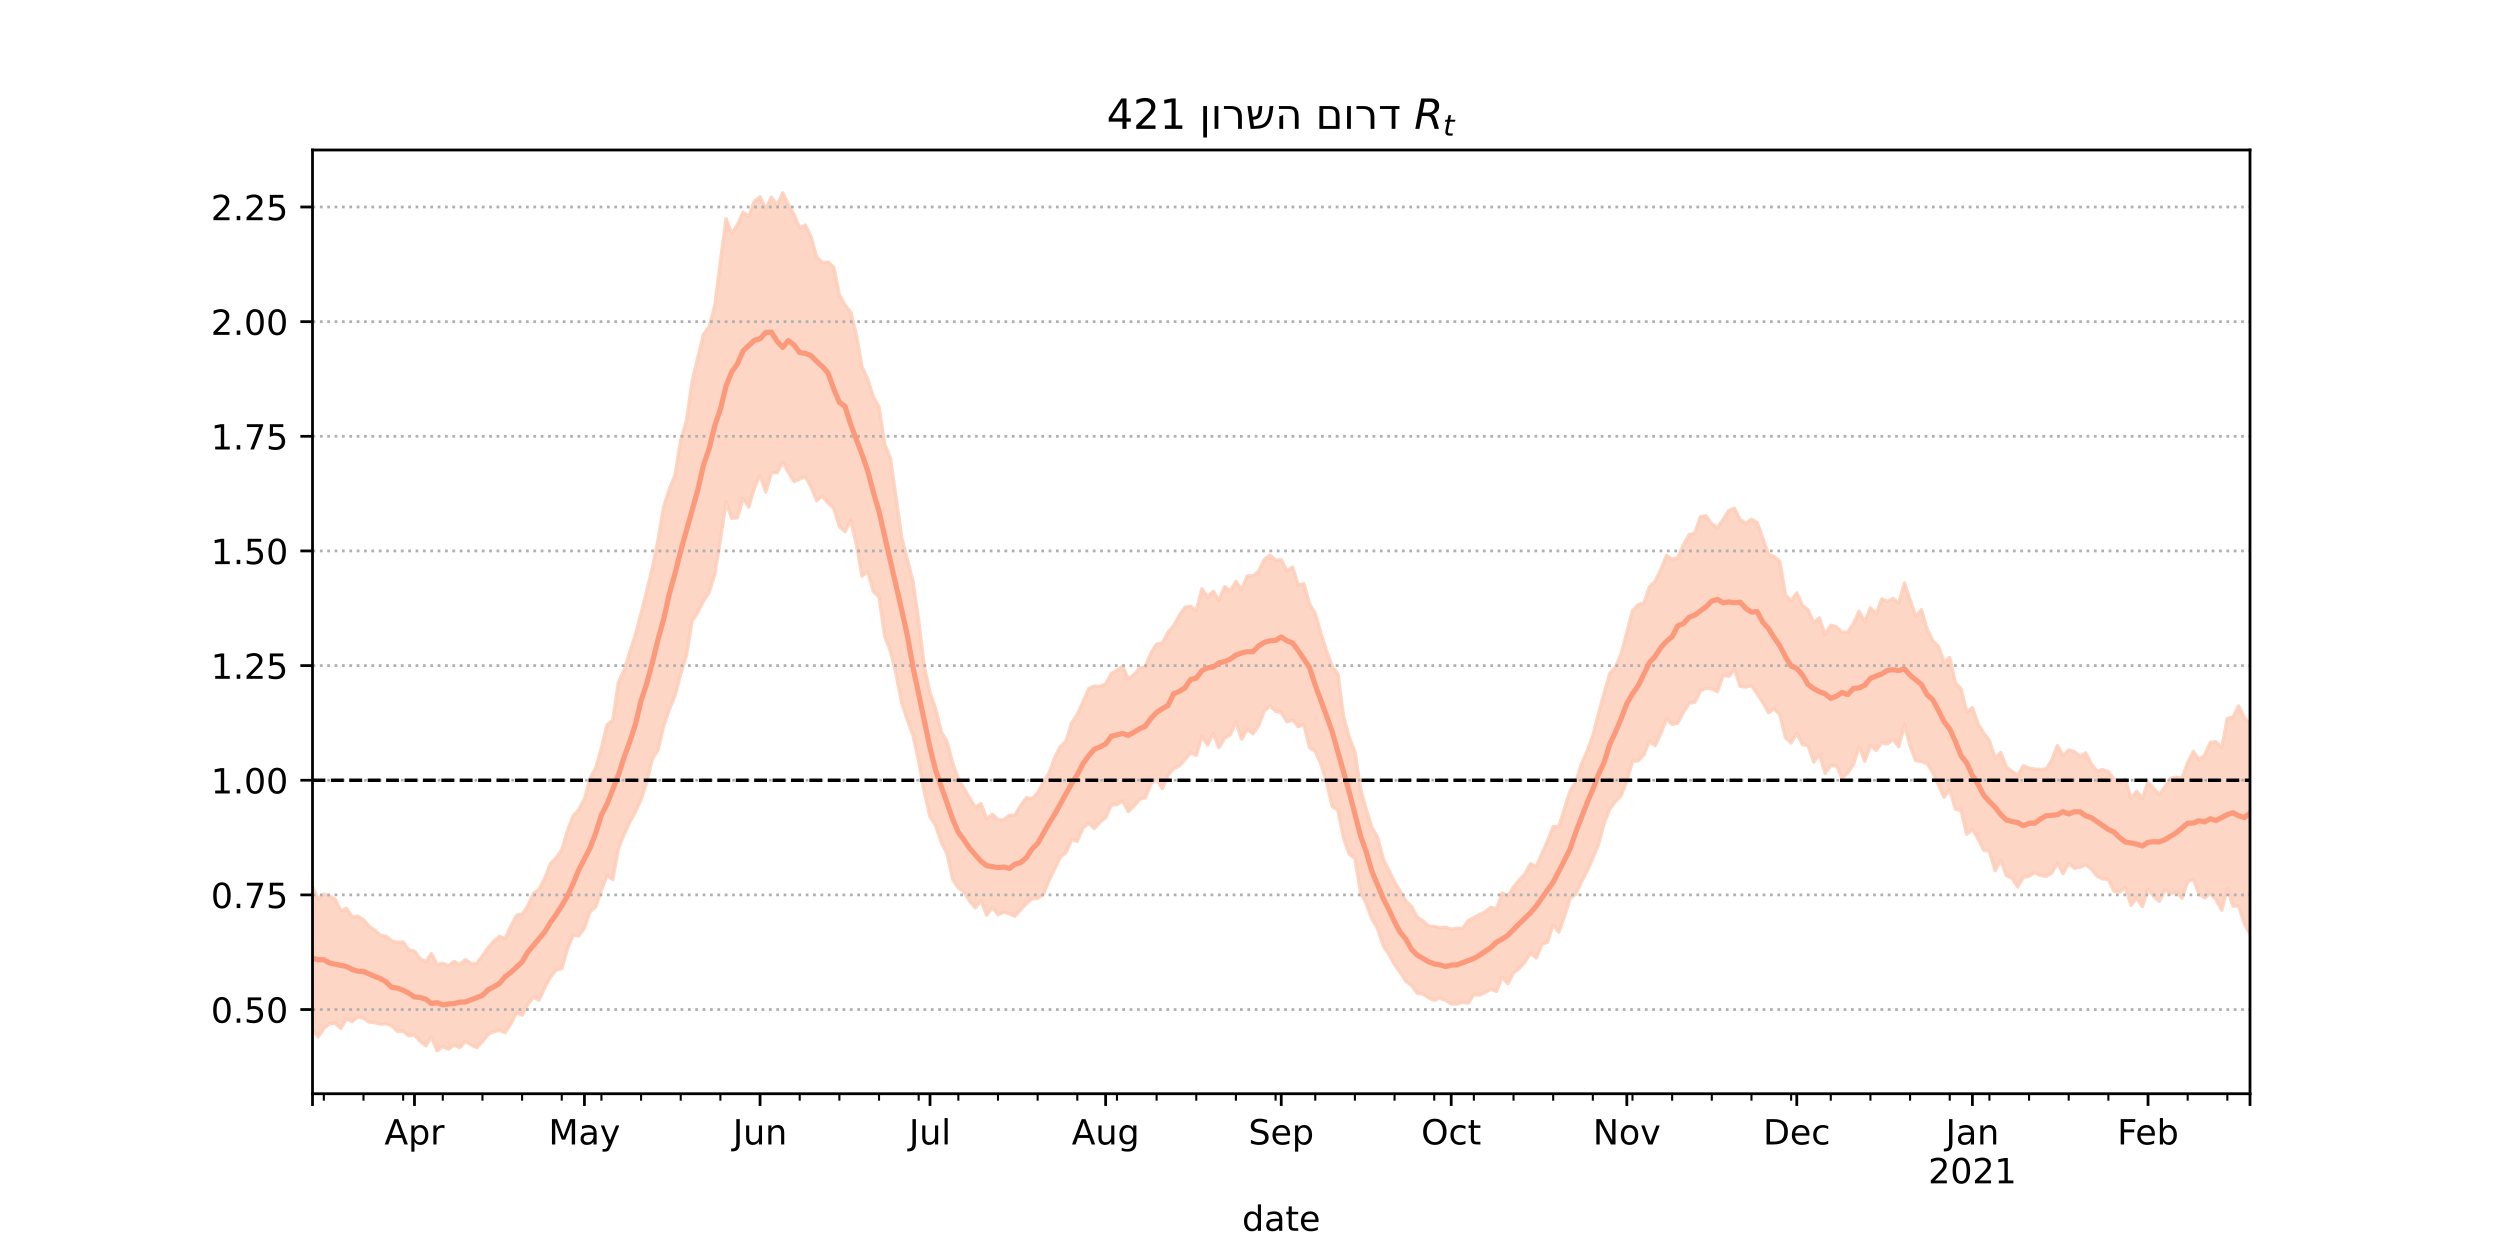 <?xml version="1.0" encoding="utf-8" standalone="no"?>
<!DOCTYPE svg PUBLIC "-//W3C//DTD SVG 1.1//EN"
  "http://www.w3.org/Graphics/SVG/1.1/DTD/svg11.dtd">
<!-- Created with matplotlib (https://matplotlib.org/) -->
<svg height="360pt" version="1.1" viewBox="0 0 720 360" width="720pt" xmlns="http://www.w3.org/2000/svg" xmlns:xlink="http://www.w3.org/1999/xlink">
 <defs>
  <style type="text/css">*{stroke-linecap:butt;stroke-linejoin:round;}</style>
 </defs>
 <g id="figure_1">
  <g id="patch_1">
   <path d="M 0 360 
L 720 360 
L 720 0 
L 0 0 
z
" style="fill:#ffffff;"/>
  </g>
  <g id="axes_1">
   <g id="patch_2">
    <path d="M 90 315 
L 648 315 
L 648 43.2 
L 90 43.2 
z
" style="fill:#ffffff;"/>
   </g>
   <g id="PolyCollection_1">
    <defs>
     <path d="M 90 -63.381 
L 90 -104.586 
L 91.632 -101.079 
L 93.263 -102.447 
L 94.895 -101.929 
L 96.526 -101.01 
L 98.158 -97.673 
L 99.789 -98.417 
L 101.421 -95.889 
L 103.053 -96.146 
L 104.684 -95.127 
L 106.316 -93.21 
L 107.947 -92.075 
L 109.579 -90.683 
L 111.211 -90.312 
L 112.842 -89.004 
L 114.474 -88.612 
L 116.105 -88.673 
L 117.737 -86.421 
L 119.368 -86.107 
L 121 -83.881 
L 122.632 -82.972 
L 124.263 -85.371 
L 125.895 -82.17 
L 127.526 -82.587 
L 129.158 -81.841 
L 130.789 -83.104 
L 132.421 -82.228 
L 134.053 -83.627 
L 135.684 -82.459 
L 137.316 -82.521 
L 138.947 -84.745 
L 140.579 -87.027 
L 142.211 -88.914 
L 143.842 -90.309 
L 145.474 -89.726 
L 147.105 -93.177 
L 148.737 -96.352 
L 150.368 -96.671 
L 152 -99.063 
L 153.632 -102.697 
L 155.263 -103.882 
L 156.895 -107.09 
L 158.526 -111.268 
L 160.158 -112.881 
L 161.789 -115.322 
L 163.421 -120.686 
L 165.053 -125.019 
L 166.684 -126.835 
L 168.316 -129.936 
L 169.947 -135.8 
L 171.579 -138.864 
L 173.211 -144.634 
L 174.842 -151.25 
L 176.474 -152.507 
L 178.105 -163.487 
L 179.737 -166.954 
L 181.368 -172.194 
L 183 -177.236 
L 184.632 -183.379 
L 186.263 -189.719 
L 187.895 -196.542 
L 189.526 -204.543 
L 191.158 -214.153 
L 192.789 -219.223 
L 194.421 -223.164 
L 196.053 -233.293 
L 197.684 -238.679 
L 199.316 -250.06 
L 200.947 -256.914 
L 202.579 -263.617 
L 204.211 -265.862 
L 205.842 -271.791 
L 207.474 -284.58 
L 209.105 -296.975 
L 210.737 -292.752 
L 212.368 -295.195 
L 214 -298.856 
L 215.632 -297.696 
L 217.263 -302.03 
L 218.895 -303.311 
L 220.526 -299.804 
L 222.158 -303.211 
L 223.789 -300.793 
L 225.421 -304.445 
L 227.053 -301.046 
L 228.684 -298.207 
L 230.316 -294.424 
L 231.947 -295.145 
L 233.579 -291.825 
L 235.211 -286.01 
L 236.842 -284.309 
L 238.474 -284.487 
L 240.105 -283.07 
L 241.737 -275.042 
L 243.368 -272.16 
L 245 -270.087 
L 246.632 -263.438 
L 248.263 -254.383 
L 249.895 -250.754 
L 251.526 -245.677 
L 253.158 -242.808 
L 254.789 -232.092 
L 256.421 -228.078 
L 258.053 -216.767 
L 259.684 -205.216 
L 261.316 -198.861 
L 262.947 -192.417 
L 264.579 -181.157 
L 266.211 -167.939 
L 267.842 -160.474 
L 269.474 -155.795 
L 271.105 -149.158 
L 272.737 -146.386 
L 274.368 -140.26 
L 276 -135.653 
L 277.632 -132.985 
L 279.263 -130.15 
L 280.895 -127.511 
L 282.526 -128.57 
L 284.158 -124.224 
L 285.789 -125.462 
L 287.421 -123.897 
L 289.053 -123.848 
L 290.684 -125.176 
L 292.316 -125.212 
L 293.947 -128.003 
L 295.579 -130.253 
L 297.211 -129.95 
L 298.842 -131.644 
L 300.474 -134.651 
L 302.105 -137.326 
L 303.737 -141.776 
L 305.368 -144.984 
L 307 -146.48 
L 308.632 -151.81 
L 310.263 -154.245 
L 311.895 -157.837 
L 313.526 -161.631 
L 315.158 -162.399 
L 316.789 -162.278 
L 318.421 -163.014 
L 320.053 -165.975 
L 321.684 -166.993 
L 323.316 -168.14 
L 324.947 -164.502 
L 326.579 -165.667 
L 328.211 -167.565 
L 329.842 -167.977 
L 331.474 -171.943 
L 333.105 -174.505 
L 334.737 -174.784 
L 336.368 -177.867 
L 338 -179.771 
L 339.632 -182.729 
L 341.263 -185.082 
L 342.895 -185.38 
L 344.526 -184.173 
L 346.158 -190.416 
L 347.789 -188.04 
L 349.421 -189.706 
L 351.053 -187.122 
L 352.684 -191.037 
L 354.316 -189.756 
L 355.947 -192.548 
L 357.579 -190.223 
L 359.211 -194.118 
L 360.842 -194.211 
L 362.474 -195.419 
L 364.105 -198.854 
L 365.737 -200.135 
L 367.368 -198.691 
L 369 -198.774 
L 370.632 -195.625 
L 372.263 -196.682 
L 373.895 -191.508 
L 375.526 -191.858 
L 377.158 -186.004 
L 378.789 -183.345 
L 380.421 -177.567 
L 382.053 -172.507 
L 383.684 -168.067 
L 385.316 -165.866 
L 386.947 -153.672 
L 388.579 -147.61 
L 390.211 -143.465 
L 391.842 -132.761 
L 393.474 -126.882 
L 395.105 -121.606 
L 396.737 -118.907 
L 398.368 -112.649 
L 400 -109.355 
L 401.632 -105.983 
L 403.263 -103.275 
L 404.895 -100.504 
L 406.526 -98.893 
L 408.158 -95.891 
L 409.789 -94.82 
L 411.421 -93.278 
L 413.053 -93.198 
L 414.684 -92.776 
L 416.316 -92.979 
L 417.947 -92.368 
L 419.579 -92.704 
L 421.211 -92.538 
L 422.842 -94.864 
L 424.474 -95.665 
L 426.105 -96.642 
L 427.737 -97.389 
L 429.368 -98.715 
L 431 -98.194 
L 432.632 -102.813 
L 434.263 -101.801 
L 435.895 -104.557 
L 437.526 -106.498 
L 439.158 -108.281 
L 440.789 -111.228 
L 442.421 -110.436 
L 444.053 -114.097 
L 445.684 -117.783 
L 447.316 -121.917 
L 448.947 -121.944 
L 450.579 -127.211 
L 452.211 -132.253 
L 453.842 -134.85 
L 455.474 -140.071 
L 457.105 -143.753 
L 458.737 -148.129 
L 460.368 -154.507 
L 462 -160.42 
L 463.632 -166.131 
L 465.263 -167.9 
L 466.895 -171.707 
L 468.526 -177.874 
L 470.158 -184.09 
L 471.789 -185.855 
L 473.421 -186.272 
L 475.053 -190.986 
L 476.684 -192.606 
L 478.316 -195.901 
L 479.947 -200.088 
L 481.579 -198.863 
L 483.211 -199.428 
L 484.842 -203.101 
L 486.474 -206.039 
L 488.105 -206.443 
L 489.737 -211.183 
L 491.368 -211.442 
L 493 -209.114 
L 494.632 -208.059 
L 496.263 -210.362 
L 497.895 -212.963 
L 499.526 -213.591 
L 501.158 -210.297 
L 502.789 -209.314 
L 504.421 -210.436 
L 506.053 -209.545 
L 507.684 -205.031 
L 509.316 -200.369 
L 510.947 -199.702 
L 512.579 -198.326 
L 514.211 -188.71 
L 515.842 -186.963 
L 517.474 -189.222 
L 519.105 -185.65 
L 520.737 -184.328 
L 522.368 -180.719 
L 524 -182.031 
L 525.632 -177.206 
L 527.263 -179.89 
L 528.895 -179.477 
L 530.526 -177.815 
L 532.158 -177.965 
L 533.789 -180.411 
L 535.421 -183.949 
L 537.053 -180.908 
L 538.684 -184.946 
L 540.316 -183.212 
L 541.947 -187.519 
L 543.579 -186.779 
L 545.211 -187.632 
L 546.842 -186.274 
L 548.474 -192.143 
L 550.105 -187.174 
L 551.737 -182.531 
L 553.368 -184.427 
L 555 -178.81 
L 556.632 -175.474 
L 558.263 -173.823 
L 559.895 -169.282 
L 561.526 -170.644 
L 563.158 -163.35 
L 564.789 -161.597 
L 566.421 -154.865 
L 568.053 -156.22 
L 569.684 -151.477 
L 571.316 -148.927 
L 572.947 -146.669 
L 574.579 -141.603 
L 576.211 -143.279 
L 577.842 -139.09 
L 579.474 -137.797 
L 581.105 -136.813 
L 582.737 -139.43 
L 584.368 -138.802 
L 586 -138.464 
L 587.632 -138.392 
L 589.263 -138.499 
L 590.895 -141.024 
L 592.526 -145.265 
L 594.158 -142.398 
L 595.789 -143.993 
L 597.421 -143.497 
L 599.053 -142.16 
L 600.684 -143.139 
L 602.316 -139.955 
L 603.947 -137.89 
L 605.579 -138.344 
L 607.211 -137.768 
L 608.842 -135.636 
L 610.474 -134.505 
L 612.105 -135.56 
L 613.737 -130.079 
L 615.368 -132.113 
L 617 -130.002 
L 618.632 -134.811 
L 620.263 -132.929 
L 621.895 -131.124 
L 623.526 -133.393 
L 625.158 -135.868 
L 626.789 -136.14 
L 628.421 -135.84 
L 630.053 -140.354 
L 631.684 -143.597 
L 633.316 -141.175 
L 634.947 -142.526 
L 636.579 -146.223 
L 638.211 -146.357 
L 639.842 -144.682 
L 641.474 -153.062 
L 643.105 -153.514 
L 644.737 -156.706 
L 646.368 -153.32 
L 648 -151.572 
L 649.632 -153.465 
L 651.263 -152.399 
L 652.895 -155.245 
L 654.526 -160.494 
L 656.158 -159.226 
L 657.789 -162.68 
L 659.421 -164.239 
L 661.053 -165.501 
L 661.053 -79.089 
L 661.053 -79.089 
L 659.421 -80.648 
L 657.789 -82.442 
L 656.158 -81.701 
L 654.526 -87.554 
L 652.895 -85.577 
L 651.263 -85.245 
L 649.632 -90.554 
L 648 -90.97 
L 646.368 -93.939 
L 644.737 -99.077 
L 643.105 -99.057 
L 641.474 -104.206 
L 639.842 -97.863 
L 638.211 -100.942 
L 636.579 -102.692 
L 634.947 -101.381 
L 633.316 -102.575 
L 631.684 -106.805 
L 630.053 -106.127 
L 628.421 -101.302 
L 626.789 -103.226 
L 625.158 -102.587 
L 623.526 -103.759 
L 621.895 -100.432 
L 620.263 -101.882 
L 618.632 -103.897 
L 617 -98.915 
L 615.368 -101.367 
L 613.737 -99.291 
L 612.105 -104.398 
L 610.474 -103.089 
L 608.842 -103.296 
L 607.211 -106.734 
L 605.579 -106.879 
L 603.947 -107.681 
L 602.316 -109.744 
L 600.684 -110.944 
L 599.053 -110.23 
L 597.421 -109.927 
L 595.789 -111.324 
L 594.158 -108.401 
L 592.526 -111.468 
L 590.895 -108.544 
L 589.263 -107.619 
L 587.632 -107.882 
L 586 -108.69 
L 584.368 -107.658 
L 582.737 -107.37 
L 581.105 -104.53 
L 579.474 -107.057 
L 577.842 -107.861 
L 576.211 -112.232 
L 574.579 -109.228 
L 572.947 -114.872 
L 571.316 -115.11 
L 569.684 -118.381 
L 568.053 -121.073 
L 566.421 -119.707 
L 564.789 -126.532 
L 563.158 -127.012 
L 561.526 -132.514 
L 559.895 -130.384 
L 558.263 -133.932 
L 556.632 -137.497 
L 555 -140.11 
L 553.368 -140.704 
L 551.737 -140.923 
L 550.105 -145.131 
L 548.474 -151.328 
L 546.842 -144.954 
L 545.211 -147.094 
L 543.579 -145.758 
L 541.947 -146.07 
L 540.316 -143.894 
L 538.684 -145.28 
L 537.053 -140.793 
L 535.421 -145.128 
L 533.789 -139.829 
L 532.158 -137.413 
L 530.526 -135.904 
L 528.895 -139.499 
L 527.263 -139.527 
L 525.632 -137.288 
L 524 -142.767 
L 522.368 -140.517 
L 520.737 -145.221 
L 519.105 -145.577 
L 517.474 -148.845 
L 515.842 -146.061 
L 514.211 -147.542 
L 512.579 -154.195 
L 510.947 -155.874 
L 509.316 -154.737 
L 507.684 -157.726 
L 506.053 -160.263 
L 504.421 -162.501 
L 502.789 -162.124 
L 501.158 -162.348 
L 499.526 -167.209 
L 497.895 -165.214 
L 496.263 -165.491 
L 494.632 -160.826 
L 493 -161.655 
L 491.368 -161.794 
L 489.737 -161.071 
L 488.105 -157.763 
L 486.474 -157.473 
L 484.842 -154.9 
L 483.211 -151.769 
L 481.579 -151.376 
L 479.947 -153.062 
L 478.316 -148.739 
L 476.684 -145.276 
L 475.053 -146.461 
L 473.421 -142.632 
L 471.789 -140.893 
L 470.158 -140.781 
L 468.526 -135.048 
L 466.895 -130.877 
L 465.263 -129.216 
L 463.632 -127.057 
L 462 -122.926 
L 460.368 -116.819 
L 458.737 -112.84 
L 457.105 -109.19 
L 455.474 -105.998 
L 453.842 -102.462 
L 452.211 -101.387 
L 450.579 -96.096 
L 448.947 -91.565 
L 447.316 -93.681 
L 445.684 -88.662 
L 444.053 -87.986 
L 442.421 -84.124 
L 440.789 -85.417 
L 439.158 -82.949 
L 437.526 -81.081 
L 435.895 -79.793 
L 434.263 -76.721 
L 432.632 -78.601 
L 431 -74.513 
L 429.368 -75.09 
L 427.737 -74.157 
L 426.105 -73.448 
L 424.474 -73.533 
L 422.842 -71.099 
L 421.211 -71.354 
L 419.579 -70.809 
L 417.947 -70.888 
L 416.316 -71.913 
L 414.684 -72.584 
L 413.053 -71.921 
L 411.421 -72.644 
L 409.789 -73.73 
L 408.158 -73.94 
L 406.526 -76.212 
L 404.895 -77.407 
L 403.263 -79.961 
L 401.632 -82.164 
L 400 -85.173 
L 398.368 -87.577 
L 396.737 -92.599 
L 395.105 -95.337 
L 393.474 -99.74 
L 391.842 -102.916 
L 390.211 -112.806 
L 388.579 -114.011 
L 386.947 -118.593 
L 385.316 -126.711 
L 383.684 -127.718 
L 382.053 -134.689 
L 380.421 -140.009 
L 378.789 -143.61 
L 377.158 -144.677 
L 375.526 -151.302 
L 373.895 -150.77 
L 372.263 -152.624 
L 370.632 -152.146 
L 369 -154.715 
L 367.368 -155.231 
L 365.737 -156.642 
L 364.105 -155.281 
L 362.474 -150.959 
L 360.842 -148.671 
L 359.211 -149.98 
L 357.579 -147.123 
L 355.947 -152.15 
L 354.316 -148.333 
L 352.684 -147.378 
L 351.053 -144.687 
L 349.421 -148.816 
L 347.789 -145.435 
L 346.158 -147.908 
L 344.526 -142.481 
L 342.895 -143.202 
L 341.263 -141.247 
L 339.632 -139.392 
L 338 -138.589 
L 336.368 -136.733 
L 334.737 -132.892 
L 333.105 -135.664 
L 331.474 -134.271 
L 329.842 -130.246 
L 328.211 -129.842 
L 326.579 -127.824 
L 324.947 -126.254 
L 323.316 -129.383 
L 321.684 -128.273 
L 320.053 -128.17 
L 318.421 -124.554 
L 316.789 -123.223 
L 315.158 -121.386 
L 313.526 -122.952 
L 311.895 -121.527 
L 310.263 -117.739 
L 308.632 -118.248 
L 307 -114.457 
L 305.368 -113.163 
L 303.737 -109.674 
L 302.105 -106.442 
L 300.474 -102.454 
L 298.842 -101.253 
L 297.211 -101.153 
L 295.579 -99.732 
L 293.947 -98.051 
L 292.316 -96.147 
L 290.684 -96.821 
L 289.053 -97.305 
L 287.421 -96.564 
L 285.789 -98.677 
L 284.158 -96.431 
L 282.526 -100.682 
L 280.895 -98.539 
L 279.263 -100.425 
L 277.632 -103.111 
L 276 -104.294 
L 274.368 -106.718 
L 272.737 -114.195 
L 271.105 -117.357 
L 269.474 -122.285 
L 267.842 -124.767 
L 266.211 -131.743 
L 264.579 -140.761 
L 262.947 -148.219 
L 261.316 -152.666 
L 259.684 -157.599 
L 258.053 -166.013 
L 256.421 -172.533 
L 254.789 -176.834 
L 253.158 -188.104 
L 251.526 -189.681 
L 249.895 -195.417 
L 248.263 -194.082 
L 246.632 -203.378 
L 245 -210.19 
L 243.368 -206.882 
L 241.737 -208.421 
L 240.105 -213.66 
L 238.474 -215.154 
L 236.842 -217.13 
L 235.211 -215.793 
L 233.579 -219.735 
L 231.947 -222.711 
L 230.316 -222.096 
L 228.684 -221.334 
L 227.053 -224.012 
L 225.421 -226.848 
L 223.789 -223.881 
L 222.158 -223.788 
L 220.526 -218.277 
L 218.895 -223.13 
L 217.263 -219.447 
L 215.632 -213.962 
L 214 -216.466 
L 212.368 -210.861 
L 210.737 -210.7 
L 209.105 -215.496 
L 207.474 -204.594 
L 205.842 -194.555 
L 204.211 -189.37 
L 202.579 -186.916 
L 200.947 -183.661 
L 199.316 -181.123 
L 197.684 -171.217 
L 196.053 -165.973 
L 194.421 -159.751 
L 192.789 -155.747 
L 191.158 -151.072 
L 189.526 -144.007 
L 187.895 -141.519 
L 186.263 -134.693 
L 184.632 -129.728 
L 183 -126.175 
L 181.368 -123.215 
L 179.737 -119.701 
L 178.105 -115.626 
L 176.474 -106.675 
L 174.842 -107.929 
L 173.211 -103.671 
L 171.579 -98.862 
L 169.947 -97.411 
L 168.316 -92.725 
L 166.684 -90.48 
L 165.053 -90.654 
L 163.421 -86.72 
L 161.789 -81.046 
L 160.158 -80.627 
L 158.526 -78.547 
L 156.895 -75.603 
L 155.263 -71.932 
L 153.632 -72.827 
L 152 -70.746 
L 150.368 -67.649 
L 148.737 -68.322 
L 147.105 -65.129 
L 145.474 -62.596 
L 143.842 -63.279 
L 142.211 -62.872 
L 140.579 -62.113 
L 138.947 -60.059 
L 137.316 -58.319 
L 135.684 -59.067 
L 134.053 -60.037 
L 132.421 -58.314 
L 130.789 -59.01 
L 129.158 -57.854 
L 127.526 -58.613 
L 125.895 -57.355 
L 124.263 -61.345 
L 122.632 -58.817 
L 121 -60.124 
L 119.368 -61.92 
L 117.737 -61.686 
L 116.105 -63.013 
L 114.474 -62.954 
L 112.842 -64.521 
L 111.211 -65.168 
L 109.579 -65.02 
L 107.947 -65.473 
L 106.316 -65.682 
L 104.684 -66.691 
L 103.053 -67.134 
L 101.421 -65.789 
L 99.789 -66.594 
L 98.158 -63.85 
L 96.526 -65.326 
L 94.895 -65.188 
L 93.263 -63.786 
L 91.632 -61.387 
L 90 -63.381 
z
" id="m385ed2c09d" style="stroke:#fdcbb6;stroke-opacity:0.8;"/>
    </defs>
    <g clip-path="url(#p322cf66e91)">
     <use style="fill:#fdcbb6;fill-opacity:0.8;stroke:#fdcbb6;stroke-opacity:0.8;" x="0" xlink:href="#m385ed2c09d" y="360"/>
    </g>
   </g>
   <g id="matplotlib.axis_1">
    <g id="xtick_1">
     <g id="line2d_1">
      <defs>
       <path d="M 0 0 
L 0 3.5 
" id="m4d80593efb" style="stroke:#000000;stroke-width:0.8;"/>
      </defs>
      <g>
       <use style="stroke:#000000;stroke-width:0.8;" x="90" xlink:href="#m4d80593efb" y="315"/>
      </g>
     </g>
    </g>
    <g id="xtick_2">
     <g id="line2d_2">
      <g>
       <use style="stroke:#000000;stroke-width:0.8;" x="119.368" xlink:href="#m4d80593efb" y="315"/>
      </g>
     </g>
     <g id="text_1">
      <!-- Apr -->
      <g transform="translate(110.718 329.598)scale(0.1 -0.1)">
       <defs>
        <path d="M 34.188 63.188 
L 20.797 26.906 
L 47.609 26.906 
z
M 28.609 72.906 
L 39.797 72.906 
L 67.578 0 
L 57.328 0 
L 50.688 18.703 
L 17.828 18.703 
L 11.188 0 
L 0.781 0 
z
" id="DejaVuSans-65"/>
        <path d="M 18.109 8.203 
L 18.109 -20.797 
L 9.078 -20.797 
L 9.078 54.688 
L 18.109 54.688 
L 18.109 46.391 
Q 20.953 51.266 25.266 53.625 
Q 29.594 56 35.594 56 
Q 45.562 56 51.781 48.094 
Q 58.016 40.188 58.016 27.297 
Q 58.016 14.406 51.781 6.484 
Q 45.562 -1.422 35.594 -1.422 
Q 29.594 -1.422 25.266 0.953 
Q 20.953 3.328 18.109 8.203 
z
M 48.688 27.297 
Q 48.688 37.203 44.609 42.844 
Q 40.531 48.484 33.406 48.484 
Q 26.266 48.484 22.188 42.844 
Q 18.109 37.203 18.109 27.297 
Q 18.109 17.391 22.188 11.75 
Q 26.266 6.109 33.406 6.109 
Q 40.531 6.109 44.609 11.75 
Q 48.688 17.391 48.688 27.297 
z
" id="DejaVuSans-112"/>
        <path d="M 41.109 46.297 
Q 39.594 47.172 37.812 47.578 
Q 36.031 48 33.891 48 
Q 26.266 48 22.188 43.047 
Q 18.109 38.094 18.109 28.812 
L 18.109 0 
L 9.078 0 
L 9.078 54.688 
L 18.109 54.688 
L 18.109 46.188 
Q 20.953 51.172 25.484 53.578 
Q 30.031 56 36.531 56 
Q 37.453 56 38.578 55.875 
Q 39.703 55.766 41.062 55.516 
z
" id="DejaVuSans-114"/>
       </defs>
       <use xlink:href="#DejaVuSans-65"/>
       <use x="68.408" xlink:href="#DejaVuSans-112"/>
       <use x="131.885" xlink:href="#DejaVuSans-114"/>
      </g>
     </g>
    </g>
    <g id="xtick_3">
     <g id="line2d_3">
      <g>
       <use style="stroke:#000000;stroke-width:0.8;" x="168.316" xlink:href="#m4d80593efb" y="315"/>
      </g>
     </g>
     <g id="text_2">
      <!-- May -->
      <g transform="translate(157.978 329.598)scale(0.1 -0.1)">
       <defs>
        <path d="M 9.812 72.906 
L 24.516 72.906 
L 43.109 23.297 
L 61.812 72.906 
L 76.516 72.906 
L 76.516 0 
L 66.891 0 
L 66.891 64.016 
L 48.094 14.016 
L 38.188 14.016 
L 19.391 64.016 
L 19.391 0 
L 9.812 0 
z
" id="DejaVuSans-77"/>
        <path d="M 34.281 27.484 
Q 23.391 27.484 19.188 25 
Q 14.984 22.516 14.984 16.5 
Q 14.984 11.719 18.141 8.906 
Q 21.297 6.109 26.703 6.109 
Q 34.188 6.109 38.703 11.406 
Q 43.219 16.703 43.219 25.484 
L 43.219 27.484 
z
M 52.203 31.203 
L 52.203 0 
L 43.219 0 
L 43.219 8.297 
Q 40.141 3.328 35.547 0.953 
Q 30.953 -1.422 24.312 -1.422 
Q 15.922 -1.422 10.953 3.297 
Q 6 8.016 6 15.922 
Q 6 25.141 12.172 29.828 
Q 18.359 34.516 30.609 34.516 
L 43.219 34.516 
L 43.219 35.406 
Q 43.219 41.609 39.141 45 
Q 35.062 48.391 27.688 48.391 
Q 23 48.391 18.547 47.266 
Q 14.109 46.141 10.016 43.891 
L 10.016 52.203 
Q 14.938 54.109 19.578 55.047 
Q 24.219 56 28.609 56 
Q 40.484 56 46.344 49.844 
Q 52.203 43.703 52.203 31.203 
z
" id="DejaVuSans-97"/>
        <path d="M 32.172 -5.078 
Q 28.375 -14.844 24.75 -17.812 
Q 21.141 -20.797 15.094 -20.797 
L 7.906 -20.797 
L 7.906 -13.281 
L 13.188 -13.281 
Q 16.891 -13.281 18.938 -11.516 
Q 21 -9.766 23.484 -3.219 
L 25.094 0.875 
L 2.984 54.688 
L 12.5 54.688 
L 29.594 11.922 
L 46.688 54.688 
L 56.203 54.688 
z
" id="DejaVuSans-121"/>
       </defs>
       <use xlink:href="#DejaVuSans-77"/>
       <use x="86.279" xlink:href="#DejaVuSans-97"/>
       <use x="147.559" xlink:href="#DejaVuSans-121"/>
      </g>
     </g>
    </g>
    <g id="xtick_4">
     <g id="line2d_4">
      <g>
       <use style="stroke:#000000;stroke-width:0.8;" x="218.895" xlink:href="#m4d80593efb" y="315"/>
      </g>
     </g>
     <g id="text_3">
      <!-- Jun -->
      <g transform="translate(211.082 329.598)scale(0.1 -0.1)">
       <defs>
        <path d="M 9.812 72.906 
L 19.672 72.906 
L 19.672 5.078 
Q 19.672 -8.109 14.672 -14.062 
Q 9.672 -20.016 -1.422 -20.016 
L -5.172 -20.016 
L -5.172 -11.719 
L -2.094 -11.719 
Q 4.438 -11.719 7.125 -8.047 
Q 9.812 -4.391 9.812 5.078 
z
" id="DejaVuSans-74"/>
        <path d="M 8.5 21.578 
L 8.5 54.688 
L 17.484 54.688 
L 17.484 21.922 
Q 17.484 14.156 20.5 10.266 
Q 23.531 6.391 29.594 6.391 
Q 36.859 6.391 41.078 11.031 
Q 45.312 15.672 45.312 23.688 
L 45.312 54.688 
L 54.297 54.688 
L 54.297 0 
L 45.312 0 
L 45.312 8.406 
Q 42.047 3.422 37.719 1 
Q 33.406 -1.422 27.688 -1.422 
Q 18.266 -1.422 13.375 4.438 
Q 8.5 10.297 8.5 21.578 
z
M 31.109 56 
z
" id="DejaVuSans-117"/>
        <path d="M 54.891 33.016 
L 54.891 0 
L 45.906 0 
L 45.906 32.719 
Q 45.906 40.484 42.875 44.328 
Q 39.844 48.188 33.797 48.188 
Q 26.516 48.188 22.312 43.547 
Q 18.109 38.922 18.109 30.906 
L 18.109 0 
L 9.078 0 
L 9.078 54.688 
L 18.109 54.688 
L 18.109 46.188 
Q 21.344 51.125 25.703 53.562 
Q 30.078 56 35.797 56 
Q 45.219 56 50.047 50.172 
Q 54.891 44.344 54.891 33.016 
z
" id="DejaVuSans-110"/>
       </defs>
       <use xlink:href="#DejaVuSans-74"/>
       <use x="29.492" xlink:href="#DejaVuSans-117"/>
       <use x="92.871" xlink:href="#DejaVuSans-110"/>
      </g>
     </g>
    </g>
    <g id="xtick_5">
     <g id="line2d_5">
      <g>
       <use style="stroke:#000000;stroke-width:0.8;" x="267.842" xlink:href="#m4d80593efb" y="315"/>
      </g>
     </g>
     <g id="text_4">
      <!-- Jul -->
      <g transform="translate(261.809 329.598)scale(0.1 -0.1)">
       <defs>
        <path d="M 9.422 75.984 
L 18.406 75.984 
L 18.406 0 
L 9.422 0 
z
" id="DejaVuSans-108"/>
       </defs>
       <use xlink:href="#DejaVuSans-74"/>
       <use x="29.492" xlink:href="#DejaVuSans-117"/>
       <use x="92.871" xlink:href="#DejaVuSans-108"/>
      </g>
     </g>
    </g>
    <g id="xtick_6">
     <g id="line2d_6">
      <g>
       <use style="stroke:#000000;stroke-width:0.8;" x="318.421" xlink:href="#m4d80593efb" y="315"/>
      </g>
     </g>
     <g id="text_5">
      <!-- Aug -->
      <g transform="translate(308.658 329.598)scale(0.1 -0.1)">
       <defs>
        <path d="M 45.406 27.984 
Q 45.406 37.75 41.375 43.109 
Q 37.359 48.484 30.078 48.484 
Q 22.859 48.484 18.828 43.109 
Q 14.797 37.75 14.797 27.984 
Q 14.797 18.266 18.828 12.891 
Q 22.859 7.516 30.078 7.516 
Q 37.359 7.516 41.375 12.891 
Q 45.406 18.266 45.406 27.984 
z
M 54.391 6.781 
Q 54.391 -7.172 48.188 -13.984 
Q 42 -20.797 29.203 -20.797 
Q 24.469 -20.797 20.266 -20.094 
Q 16.062 -19.391 12.109 -17.922 
L 12.109 -9.188 
Q 16.062 -11.328 19.922 -12.344 
Q 23.781 -13.375 27.781 -13.375 
Q 36.625 -13.375 41.016 -8.766 
Q 45.406 -4.156 45.406 5.172 
L 45.406 9.625 
Q 42.625 4.781 38.281 2.391 
Q 33.938 0 27.875 0 
Q 17.828 0 11.672 7.656 
Q 5.516 15.328 5.516 27.984 
Q 5.516 40.672 11.672 48.328 
Q 17.828 56 27.875 56 
Q 33.938 56 38.281 53.609 
Q 42.625 51.219 45.406 46.391 
L 45.406 54.688 
L 54.391 54.688 
z
" id="DejaVuSans-103"/>
       </defs>
       <use xlink:href="#DejaVuSans-65"/>
       <use x="68.408" xlink:href="#DejaVuSans-117"/>
       <use x="131.787" xlink:href="#DejaVuSans-103"/>
      </g>
     </g>
    </g>
    <g id="xtick_7">
     <g id="line2d_7">
      <g>
       <use style="stroke:#000000;stroke-width:0.8;" x="369" xlink:href="#m4d80593efb" y="315"/>
      </g>
     </g>
     <g id="text_6">
      <!-- Sep -->
      <g transform="translate(359.575 329.598)scale(0.1 -0.1)">
       <defs>
        <path d="M 53.516 70.516 
L 53.516 60.891 
Q 47.906 63.578 42.922 64.891 
Q 37.938 66.219 33.297 66.219 
Q 25.25 66.219 20.875 63.094 
Q 16.5 59.969 16.5 54.203 
Q 16.5 49.359 19.406 46.891 
Q 22.312 44.438 30.422 42.922 
L 36.375 41.703 
Q 47.406 39.594 52.656 34.297 
Q 57.906 29 57.906 20.125 
Q 57.906 9.516 50.797 4.047 
Q 43.703 -1.422 29.984 -1.422 
Q 24.812 -1.422 18.969 -0.25 
Q 13.141 0.922 6.891 3.219 
L 6.891 13.375 
Q 12.891 10.016 18.656 8.297 
Q 24.422 6.594 29.984 6.594 
Q 38.422 6.594 43.016 9.906 
Q 47.609 13.234 47.609 19.391 
Q 47.609 24.75 44.312 27.781 
Q 41.016 30.812 33.5 32.328 
L 27.484 33.5 
Q 16.453 35.688 11.516 40.375 
Q 6.594 45.062 6.594 53.422 
Q 6.594 63.094 13.406 68.656 
Q 20.219 74.219 32.172 74.219 
Q 37.312 74.219 42.625 73.281 
Q 47.953 72.359 53.516 70.516 
z
" id="DejaVuSans-83"/>
        <path d="M 56.203 29.594 
L 56.203 25.203 
L 14.891 25.203 
Q 15.484 15.922 20.484 11.062 
Q 25.484 6.203 34.422 6.203 
Q 39.594 6.203 44.453 7.469 
Q 49.312 8.734 54.109 11.281 
L 54.109 2.781 
Q 49.266 0.734 44.188 -0.344 
Q 39.109 -1.422 33.891 -1.422 
Q 20.797 -1.422 13.156 6.188 
Q 5.516 13.812 5.516 26.812 
Q 5.516 40.234 12.766 48.109 
Q 20.016 56 32.328 56 
Q 43.359 56 49.781 48.891 
Q 56.203 41.797 56.203 29.594 
z
M 47.219 32.234 
Q 47.125 39.594 43.094 43.984 
Q 39.062 48.391 32.422 48.391 
Q 24.906 48.391 20.391 44.141 
Q 15.875 39.891 15.188 32.172 
z
" id="DejaVuSans-101"/>
       </defs>
       <use xlink:href="#DejaVuSans-83"/>
       <use x="63.477" xlink:href="#DejaVuSans-101"/>
       <use x="125" xlink:href="#DejaVuSans-112"/>
      </g>
     </g>
    </g>
    <g id="xtick_8">
     <g id="line2d_8">
      <g>
       <use style="stroke:#000000;stroke-width:0.8;" x="417.947" xlink:href="#m4d80593efb" y="315"/>
      </g>
     </g>
     <g id="text_7">
      <!-- Oct -->
      <g transform="translate(409.302 329.598)scale(0.1 -0.1)">
       <defs>
        <path d="M 39.406 66.219 
Q 28.656 66.219 22.328 58.203 
Q 16.016 50.203 16.016 36.375 
Q 16.016 22.609 22.328 14.594 
Q 28.656 6.594 39.406 6.594 
Q 50.141 6.594 56.422 14.594 
Q 62.703 22.609 62.703 36.375 
Q 62.703 50.203 56.422 58.203 
Q 50.141 66.219 39.406 66.219 
z
M 39.406 74.219 
Q 54.734 74.219 63.906 63.938 
Q 73.094 53.656 73.094 36.375 
Q 73.094 19.141 63.906 8.859 
Q 54.734 -1.422 39.406 -1.422 
Q 24.031 -1.422 14.812 8.828 
Q 5.609 19.094 5.609 36.375 
Q 5.609 53.656 14.812 63.938 
Q 24.031 74.219 39.406 74.219 
z
" id="DejaVuSans-79"/>
        <path d="M 48.781 52.594 
L 48.781 44.188 
Q 44.969 46.297 41.141 47.344 
Q 37.312 48.391 33.406 48.391 
Q 24.656 48.391 19.812 42.844 
Q 14.984 37.312 14.984 27.297 
Q 14.984 17.281 19.812 11.734 
Q 24.656 6.203 33.406 6.203 
Q 37.312 6.203 41.141 7.25 
Q 44.969 8.297 48.781 10.406 
L 48.781 2.094 
Q 45.016 0.344 40.984 -0.531 
Q 36.969 -1.422 32.422 -1.422 
Q 20.062 -1.422 12.781 6.344 
Q 5.516 14.109 5.516 27.297 
Q 5.516 40.672 12.859 48.328 
Q 20.219 56 33.016 56 
Q 37.156 56 41.109 55.141 
Q 45.062 54.297 48.781 52.594 
z
" id="DejaVuSans-99"/>
        <path d="M 18.312 70.219 
L 18.312 54.688 
L 36.812 54.688 
L 36.812 47.703 
L 18.312 47.703 
L 18.312 18.016 
Q 18.312 11.328 20.141 9.422 
Q 21.969 7.516 27.594 7.516 
L 36.812 7.516 
L 36.812 0 
L 27.594 0 
Q 17.188 0 13.234 3.875 
Q 9.281 7.766 9.281 18.016 
L 9.281 47.703 
L 2.688 47.703 
L 2.688 54.688 
L 9.281 54.688 
L 9.281 70.219 
z
" id="DejaVuSans-116"/>
       </defs>
       <use xlink:href="#DejaVuSans-79"/>
       <use x="78.711" xlink:href="#DejaVuSans-99"/>
       <use x="133.691" xlink:href="#DejaVuSans-116"/>
      </g>
     </g>
    </g>
    <g id="xtick_9">
     <g id="line2d_9">
      <g>
       <use style="stroke:#000000;stroke-width:0.8;" x="468.526" xlink:href="#m4d80593efb" y="315"/>
      </g>
     </g>
     <g id="text_8">
      <!-- Nov -->
      <g transform="translate(458.767 329.598)scale(0.1 -0.1)">
       <defs>
        <path d="M 9.812 72.906 
L 23.094 72.906 
L 55.422 11.922 
L 55.422 72.906 
L 64.984 72.906 
L 64.984 0 
L 51.703 0 
L 19.391 60.984 
L 19.391 0 
L 9.812 0 
z
" id="DejaVuSans-78"/>
        <path d="M 30.609 48.391 
Q 23.391 48.391 19.188 42.75 
Q 14.984 37.109 14.984 27.297 
Q 14.984 17.484 19.156 11.844 
Q 23.344 6.203 30.609 6.203 
Q 37.797 6.203 41.984 11.859 
Q 46.188 17.531 46.188 27.297 
Q 46.188 37.016 41.984 42.703 
Q 37.797 48.391 30.609 48.391 
z
M 30.609 56 
Q 42.328 56 49.016 48.375 
Q 55.719 40.766 55.719 27.297 
Q 55.719 13.875 49.016 6.219 
Q 42.328 -1.422 30.609 -1.422 
Q 18.844 -1.422 12.172 6.219 
Q 5.516 13.875 5.516 27.297 
Q 5.516 40.766 12.172 48.375 
Q 18.844 56 30.609 56 
z
" id="DejaVuSans-111"/>
        <path d="M 2.984 54.688 
L 12.5 54.688 
L 29.594 8.797 
L 46.688 54.688 
L 56.203 54.688 
L 35.688 0 
L 23.484 0 
z
" id="DejaVuSans-118"/>
       </defs>
       <use xlink:href="#DejaVuSans-78"/>
       <use x="74.805" xlink:href="#DejaVuSans-111"/>
       <use x="135.986" xlink:href="#DejaVuSans-118"/>
      </g>
     </g>
    </g>
    <g id="xtick_10">
     <g id="line2d_10">
      <g>
       <use style="stroke:#000000;stroke-width:0.8;" x="517.474" xlink:href="#m4d80593efb" y="315"/>
      </g>
     </g>
     <g id="text_9">
      <!-- Dec -->
      <g transform="translate(507.798 329.598)scale(0.1 -0.1)">
       <defs>
        <path d="M 19.672 64.797 
L 19.672 8.109 
L 31.594 8.109 
Q 46.688 8.109 53.688 14.938 
Q 60.688 21.781 60.688 36.531 
Q 60.688 51.172 53.688 57.984 
Q 46.688 64.797 31.594 64.797 
z
M 9.812 72.906 
L 30.078 72.906 
Q 51.266 72.906 61.172 64.094 
Q 71.094 55.281 71.094 36.531 
Q 71.094 17.672 61.125 8.828 
Q 51.172 0 30.078 0 
L 9.812 0 
z
" id="DejaVuSans-68"/>
       </defs>
       <use xlink:href="#DejaVuSans-68"/>
       <use x="77.002" xlink:href="#DejaVuSans-101"/>
       <use x="138.525" xlink:href="#DejaVuSans-99"/>
      </g>
     </g>
    </g>
    <g id="xtick_11">
     <g id="line2d_11">
      <g>
       <use style="stroke:#000000;stroke-width:0.8;" x="568.053" xlink:href="#m4d80593efb" y="315"/>
      </g>
     </g>
     <g id="text_10">
      <!-- Jan -->
      <g transform="translate(560.345 329.598)scale(0.1 -0.1)">
       <use xlink:href="#DejaVuSans-74"/>
       <use x="29.492" xlink:href="#DejaVuSans-97"/>
       <use x="90.771" xlink:href="#DejaVuSans-110"/>
      </g>
      <!-- 2021 -->
      <g transform="translate(555.328 340.796)scale(0.1 -0.1)">
       <defs>
        <path d="M 19.188 8.297 
L 53.609 8.297 
L 53.609 0 
L 7.328 0 
L 7.328 8.297 
Q 12.938 14.109 22.625 23.891 
Q 32.328 33.688 34.812 36.531 
Q 39.547 41.844 41.422 45.531 
Q 43.312 49.219 43.312 52.781 
Q 43.312 58.594 39.234 62.25 
Q 35.156 65.922 28.609 65.922 
Q 23.969 65.922 18.812 64.312 
Q 13.672 62.703 7.812 59.422 
L 7.812 69.391 
Q 13.766 71.781 18.938 73 
Q 24.125 74.219 28.422 74.219 
Q 39.75 74.219 46.484 68.547 
Q 53.219 62.891 53.219 53.422 
Q 53.219 48.922 51.531 44.891 
Q 49.859 40.875 45.406 35.406 
Q 44.188 33.984 37.641 27.219 
Q 31.109 20.453 19.188 8.297 
z
" id="DejaVuSans-50"/>
        <path d="M 31.781 66.406 
Q 24.172 66.406 20.328 58.906 
Q 16.5 51.422 16.5 36.375 
Q 16.5 21.391 20.328 13.891 
Q 24.172 6.391 31.781 6.391 
Q 39.453 6.391 43.281 13.891 
Q 47.125 21.391 47.125 36.375 
Q 47.125 51.422 43.281 58.906 
Q 39.453 66.406 31.781 66.406 
z
M 31.781 74.219 
Q 44.047 74.219 50.516 64.516 
Q 56.984 54.828 56.984 36.375 
Q 56.984 17.969 50.516 8.266 
Q 44.047 -1.422 31.781 -1.422 
Q 19.531 -1.422 13.062 8.266 
Q 6.594 17.969 6.594 36.375 
Q 6.594 54.828 13.062 64.516 
Q 19.531 74.219 31.781 74.219 
z
" id="DejaVuSans-48"/>
        <path d="M 12.406 8.297 
L 28.516 8.297 
L 28.516 63.922 
L 10.984 60.406 
L 10.984 69.391 
L 28.422 72.906 
L 38.281 72.906 
L 38.281 8.297 
L 54.391 8.297 
L 54.391 0 
L 12.406 0 
z
" id="DejaVuSans-49"/>
       </defs>
       <use xlink:href="#DejaVuSans-50"/>
       <use x="63.623" xlink:href="#DejaVuSans-48"/>
       <use x="127.246" xlink:href="#DejaVuSans-50"/>
       <use x="190.869" xlink:href="#DejaVuSans-49"/>
      </g>
     </g>
    </g>
    <g id="xtick_12">
     <g id="line2d_12">
      <g>
       <use style="stroke:#000000;stroke-width:0.8;" x="618.632" xlink:href="#m4d80593efb" y="315"/>
      </g>
     </g>
     <g id="text_11">
      <!-- Feb -->
      <g transform="translate(609.78 329.598)scale(0.1 -0.1)">
       <defs>
        <path d="M 9.812 72.906 
L 51.703 72.906 
L 51.703 64.594 
L 19.672 64.594 
L 19.672 43.109 
L 48.578 43.109 
L 48.578 34.812 
L 19.672 34.812 
L 19.672 0 
L 9.812 0 
z
" id="DejaVuSans-70"/>
        <path d="M 48.688 27.297 
Q 48.688 37.203 44.609 42.844 
Q 40.531 48.484 33.406 48.484 
Q 26.266 48.484 22.188 42.844 
Q 18.109 37.203 18.109 27.297 
Q 18.109 17.391 22.188 11.75 
Q 26.266 6.109 33.406 6.109 
Q 40.531 6.109 44.609 11.75 
Q 48.688 17.391 48.688 27.297 
z
M 18.109 46.391 
Q 20.953 51.266 25.266 53.625 
Q 29.594 56 35.594 56 
Q 45.562 56 51.781 48.094 
Q 58.016 40.188 58.016 27.297 
Q 58.016 14.406 51.781 6.484 
Q 45.562 -1.422 35.594 -1.422 
Q 29.594 -1.422 25.266 0.953 
Q 20.953 3.328 18.109 8.203 
L 18.109 0 
L 9.078 0 
L 9.078 75.984 
L 18.109 75.984 
z
" id="DejaVuSans-98"/>
       </defs>
       <use xlink:href="#DejaVuSans-70"/>
       <use x="52.02" xlink:href="#DejaVuSans-101"/>
       <use x="113.543" xlink:href="#DejaVuSans-98"/>
      </g>
     </g>
    </g>
    <g id="xtick_13">
     <g id="line2d_13">
      <g>
       <use style="stroke:#000000;stroke-width:0.8;" x="648" xlink:href="#m4d80593efb" y="315"/>
      </g>
     </g>
    </g>
    <g id="xtick_14">
     <g id="line2d_14">
      <defs>
       <path d="M 0 0 
L 0 2 
" id="m7cb374ccb4" style="stroke:#000000;stroke-width:0.6;"/>
      </defs>
      <g>
       <use style="stroke:#000000;stroke-width:0.6;" x="93.263" xlink:href="#m7cb374ccb4" y="315"/>
      </g>
     </g>
    </g>
    <g id="xtick_15">
     <g id="line2d_15">
      <g>
       <use style="stroke:#000000;stroke-width:0.6;" x="104.684" xlink:href="#m7cb374ccb4" y="315"/>
      </g>
     </g>
    </g>
    <g id="xtick_16">
     <g id="line2d_16">
      <g>
       <use style="stroke:#000000;stroke-width:0.6;" x="116.105" xlink:href="#m7cb374ccb4" y="315"/>
      </g>
     </g>
    </g>
    <g id="xtick_17">
     <g id="line2d_17">
      <g>
       <use style="stroke:#000000;stroke-width:0.6;" x="127.526" xlink:href="#m7cb374ccb4" y="315"/>
      </g>
     </g>
    </g>
    <g id="xtick_18">
     <g id="line2d_18">
      <g>
       <use style="stroke:#000000;stroke-width:0.6;" x="138.947" xlink:href="#m7cb374ccb4" y="315"/>
      </g>
     </g>
    </g>
    <g id="xtick_19">
     <g id="line2d_19">
      <g>
       <use style="stroke:#000000;stroke-width:0.6;" x="150.368" xlink:href="#m7cb374ccb4" y="315"/>
      </g>
     </g>
    </g>
    <g id="xtick_20">
     <g id="line2d_20">
      <g>
       <use style="stroke:#000000;stroke-width:0.6;" x="161.789" xlink:href="#m7cb374ccb4" y="315"/>
      </g>
     </g>
    </g>
    <g id="xtick_21">
     <g id="line2d_21">
      <g>
       <use style="stroke:#000000;stroke-width:0.6;" x="173.211" xlink:href="#m7cb374ccb4" y="315"/>
      </g>
     </g>
    </g>
    <g id="xtick_22">
     <g id="line2d_22">
      <g>
       <use style="stroke:#000000;stroke-width:0.6;" x="184.632" xlink:href="#m7cb374ccb4" y="315"/>
      </g>
     </g>
    </g>
    <g id="xtick_23">
     <g id="line2d_23">
      <g>
       <use style="stroke:#000000;stroke-width:0.6;" x="196.053" xlink:href="#m7cb374ccb4" y="315"/>
      </g>
     </g>
    </g>
    <g id="xtick_24">
     <g id="line2d_24">
      <g>
       <use style="stroke:#000000;stroke-width:0.6;" x="207.474" xlink:href="#m7cb374ccb4" y="315"/>
      </g>
     </g>
    </g>
    <g id="xtick_25">
     <g id="line2d_25">
      <g>
       <use style="stroke:#000000;stroke-width:0.6;" x="230.316" xlink:href="#m7cb374ccb4" y="315"/>
      </g>
     </g>
    </g>
    <g id="xtick_26">
     <g id="line2d_26">
      <g>
       <use style="stroke:#000000;stroke-width:0.6;" x="241.737" xlink:href="#m7cb374ccb4" y="315"/>
      </g>
     </g>
    </g>
    <g id="xtick_27">
     <g id="line2d_27">
      <g>
       <use style="stroke:#000000;stroke-width:0.6;" x="253.158" xlink:href="#m7cb374ccb4" y="315"/>
      </g>
     </g>
    </g>
    <g id="xtick_28">
     <g id="line2d_28">
      <g>
       <use style="stroke:#000000;stroke-width:0.6;" x="264.579" xlink:href="#m7cb374ccb4" y="315"/>
      </g>
     </g>
    </g>
    <g id="xtick_29">
     <g id="line2d_29">
      <g>
       <use style="stroke:#000000;stroke-width:0.6;" x="276" xlink:href="#m7cb374ccb4" y="315"/>
      </g>
     </g>
    </g>
    <g id="xtick_30">
     <g id="line2d_30">
      <g>
       <use style="stroke:#000000;stroke-width:0.6;" x="287.421" xlink:href="#m7cb374ccb4" y="315"/>
      </g>
     </g>
    </g>
    <g id="xtick_31">
     <g id="line2d_31">
      <g>
       <use style="stroke:#000000;stroke-width:0.6;" x="298.842" xlink:href="#m7cb374ccb4" y="315"/>
      </g>
     </g>
    </g>
    <g id="xtick_32">
     <g id="line2d_32">
      <g>
       <use style="stroke:#000000;stroke-width:0.6;" x="310.263" xlink:href="#m7cb374ccb4" y="315"/>
      </g>
     </g>
    </g>
    <g id="xtick_33">
     <g id="line2d_33">
      <g>
       <use style="stroke:#000000;stroke-width:0.6;" x="321.684" xlink:href="#m7cb374ccb4" y="315"/>
      </g>
     </g>
    </g>
    <g id="xtick_34">
     <g id="line2d_34">
      <g>
       <use style="stroke:#000000;stroke-width:0.6;" x="333.105" xlink:href="#m7cb374ccb4" y="315"/>
      </g>
     </g>
    </g>
    <g id="xtick_35">
     <g id="line2d_35">
      <g>
       <use style="stroke:#000000;stroke-width:0.6;" x="344.526" xlink:href="#m7cb374ccb4" y="315"/>
      </g>
     </g>
    </g>
    <g id="xtick_36">
     <g id="line2d_36">
      <g>
       <use style="stroke:#000000;stroke-width:0.6;" x="355.947" xlink:href="#m7cb374ccb4" y="315"/>
      </g>
     </g>
    </g>
    <g id="xtick_37">
     <g id="line2d_37">
      <g>
       <use style="stroke:#000000;stroke-width:0.6;" x="367.368" xlink:href="#m7cb374ccb4" y="315"/>
      </g>
     </g>
    </g>
    <g id="xtick_38">
     <g id="line2d_38">
      <g>
       <use style="stroke:#000000;stroke-width:0.6;" x="378.789" xlink:href="#m7cb374ccb4" y="315"/>
      </g>
     </g>
    </g>
    <g id="xtick_39">
     <g id="line2d_39">
      <g>
       <use style="stroke:#000000;stroke-width:0.6;" x="390.211" xlink:href="#m7cb374ccb4" y="315"/>
      </g>
     </g>
    </g>
    <g id="xtick_40">
     <g id="line2d_40">
      <g>
       <use style="stroke:#000000;stroke-width:0.6;" x="401.632" xlink:href="#m7cb374ccb4" y="315"/>
      </g>
     </g>
    </g>
    <g id="xtick_41">
     <g id="line2d_41">
      <g>
       <use style="stroke:#000000;stroke-width:0.6;" x="413.053" xlink:href="#m7cb374ccb4" y="315"/>
      </g>
     </g>
    </g>
    <g id="xtick_42">
     <g id="line2d_42">
      <g>
       <use style="stroke:#000000;stroke-width:0.6;" x="424.474" xlink:href="#m7cb374ccb4" y="315"/>
      </g>
     </g>
    </g>
    <g id="xtick_43">
     <g id="line2d_43">
      <g>
       <use style="stroke:#000000;stroke-width:0.6;" x="435.895" xlink:href="#m7cb374ccb4" y="315"/>
      </g>
     </g>
    </g>
    <g id="xtick_44">
     <g id="line2d_44">
      <g>
       <use style="stroke:#000000;stroke-width:0.6;" x="447.316" xlink:href="#m7cb374ccb4" y="315"/>
      </g>
     </g>
    </g>
    <g id="xtick_45">
     <g id="line2d_45">
      <g>
       <use style="stroke:#000000;stroke-width:0.6;" x="458.737" xlink:href="#m7cb374ccb4" y="315"/>
      </g>
     </g>
    </g>
    <g id="xtick_46">
     <g id="line2d_46">
      <g>
       <use style="stroke:#000000;stroke-width:0.6;" x="470.158" xlink:href="#m7cb374ccb4" y="315"/>
      </g>
     </g>
    </g>
    <g id="xtick_47">
     <g id="line2d_47">
      <g>
       <use style="stroke:#000000;stroke-width:0.6;" x="481.579" xlink:href="#m7cb374ccb4" y="315"/>
      </g>
     </g>
    </g>
    <g id="xtick_48">
     <g id="line2d_48">
      <g>
       <use style="stroke:#000000;stroke-width:0.6;" x="493" xlink:href="#m7cb374ccb4" y="315"/>
      </g>
     </g>
    </g>
    <g id="xtick_49">
     <g id="line2d_49">
      <g>
       <use style="stroke:#000000;stroke-width:0.6;" x="504.421" xlink:href="#m7cb374ccb4" y="315"/>
      </g>
     </g>
    </g>
    <g id="xtick_50">
     <g id="line2d_50">
      <g>
       <use style="stroke:#000000;stroke-width:0.6;" x="515.842" xlink:href="#m7cb374ccb4" y="315"/>
      </g>
     </g>
    </g>
    <g id="xtick_51">
     <g id="line2d_51">
      <g>
       <use style="stroke:#000000;stroke-width:0.6;" x="527.263" xlink:href="#m7cb374ccb4" y="315"/>
      </g>
     </g>
    </g>
    <g id="xtick_52">
     <g id="line2d_52">
      <g>
       <use style="stroke:#000000;stroke-width:0.6;" x="538.684" xlink:href="#m7cb374ccb4" y="315"/>
      </g>
     </g>
    </g>
    <g id="xtick_53">
     <g id="line2d_53">
      <g>
       <use style="stroke:#000000;stroke-width:0.6;" x="550.105" xlink:href="#m7cb374ccb4" y="315"/>
      </g>
     </g>
    </g>
    <g id="xtick_54">
     <g id="line2d_54">
      <g>
       <use style="stroke:#000000;stroke-width:0.6;" x="561.526" xlink:href="#m7cb374ccb4" y="315"/>
      </g>
     </g>
    </g>
    <g id="xtick_55">
     <g id="line2d_55">
      <g>
       <use style="stroke:#000000;stroke-width:0.6;" x="572.947" xlink:href="#m7cb374ccb4" y="315"/>
      </g>
     </g>
    </g>
    <g id="xtick_56">
     <g id="line2d_56">
      <g>
       <use style="stroke:#000000;stroke-width:0.6;" x="584.368" xlink:href="#m7cb374ccb4" y="315"/>
      </g>
     </g>
    </g>
    <g id="xtick_57">
     <g id="line2d_57">
      <g>
       <use style="stroke:#000000;stroke-width:0.6;" x="595.789" xlink:href="#m7cb374ccb4" y="315"/>
      </g>
     </g>
    </g>
    <g id="xtick_58">
     <g id="line2d_58">
      <g>
       <use style="stroke:#000000;stroke-width:0.6;" x="607.211" xlink:href="#m7cb374ccb4" y="315"/>
      </g>
     </g>
    </g>
    <g id="xtick_59">
     <g id="line2d_59">
      <g>
       <use style="stroke:#000000;stroke-width:0.6;" x="630.053" xlink:href="#m7cb374ccb4" y="315"/>
      </g>
     </g>
    </g>
    <g id="xtick_60">
     <g id="line2d_60">
      <g>
       <use style="stroke:#000000;stroke-width:0.6;" x="641.474" xlink:href="#m7cb374ccb4" y="315"/>
      </g>
     </g>
    </g>
    <g id="text_12">
     <!-- date -->
     <g transform="translate(357.725 354.474)scale(0.1 -0.1)">
      <defs>
       <path d="M 45.406 46.391 
L 45.406 75.984 
L 54.391 75.984 
L 54.391 0 
L 45.406 0 
L 45.406 8.203 
Q 42.578 3.328 38.25 0.953 
Q 33.938 -1.422 27.875 -1.422 
Q 17.969 -1.422 11.734 6.484 
Q 5.516 14.406 5.516 27.297 
Q 5.516 40.188 11.734 48.094 
Q 17.969 56 27.875 56 
Q 33.938 56 38.25 53.625 
Q 42.578 51.266 45.406 46.391 
z
M 14.797 27.297 
Q 14.797 17.391 18.875 11.75 
Q 22.953 6.109 30.078 6.109 
Q 37.203 6.109 41.297 11.75 
Q 45.406 17.391 45.406 27.297 
Q 45.406 37.203 41.297 42.844 
Q 37.203 48.484 30.078 48.484 
Q 22.953 48.484 18.875 42.844 
Q 14.797 37.203 14.797 27.297 
z
" id="DejaVuSans-100"/>
      </defs>
      <use xlink:href="#DejaVuSans-100"/>
      <use x="63.477" xlink:href="#DejaVuSans-97"/>
      <use x="124.756" xlink:href="#DejaVuSans-116"/>
      <use x="163.965" xlink:href="#DejaVuSans-101"/>
     </g>
    </g>
   </g>
   <g id="matplotlib.axis_2">
    <g id="ytick_1">
     <g id="line2d_61">
      <path clip-path="url(#p322cf66e91)" d="M 90 290.746 
L 648 290.746 
" style="fill:none;stroke:#b0b0b0;stroke-dasharray:0.8,1.32;stroke-dashoffset:0;stroke-width:0.8;"/>
     </g>
     <g id="line2d_62">
      <defs>
       <path d="M 0 0 
L -3.5 0 
" id="m3a804218a9" style="stroke:#000000;stroke-width:0.8;"/>
      </defs>
      <g>
       <use style="stroke:#000000;stroke-width:0.8;" x="90" xlink:href="#m3a804218a9" y="290.746"/>
      </g>
     </g>
     <g id="text_13">
      <!-- 0.50 -->
      <g transform="translate(60.734 294.545)scale(0.1 -0.1)">
       <defs>
        <path d="M 10.688 12.406 
L 21 12.406 
L 21 0 
L 10.688 0 
z
" id="DejaVuSans-46"/>
        <path d="M 10.797 72.906 
L 49.516 72.906 
L 49.516 64.594 
L 19.828 64.594 
L 19.828 46.734 
Q 21.969 47.469 24.109 47.828 
Q 26.266 48.188 28.422 48.188 
Q 40.625 48.188 47.75 41.5 
Q 54.891 34.812 54.891 23.391 
Q 54.891 11.625 47.562 5.094 
Q 40.234 -1.422 26.906 -1.422 
Q 22.312 -1.422 17.547 -0.641 
Q 12.797 0.141 7.719 1.703 
L 7.719 11.625 
Q 12.109 9.234 16.797 8.062 
Q 21.484 6.891 26.703 6.891 
Q 35.156 6.891 40.078 11.328 
Q 45.016 15.766 45.016 23.391 
Q 45.016 31 40.078 35.438 
Q 35.156 39.891 26.703 39.891 
Q 22.75 39.891 18.812 39.016 
Q 14.891 38.141 10.797 36.281 
z
" id="DejaVuSans-53"/>
       </defs>
       <use xlink:href="#DejaVuSans-48"/>
       <use x="63.623" xlink:href="#DejaVuSans-46"/>
       <use x="95.41" xlink:href="#DejaVuSans-53"/>
       <use x="159.033" xlink:href="#DejaVuSans-48"/>
      </g>
     </g>
    </g>
    <g id="ytick_2">
     <g id="line2d_63">
      <path clip-path="url(#p322cf66e91)" d="M 90 257.728 
L 648 257.728 
" style="fill:none;stroke:#b0b0b0;stroke-dasharray:0.8,1.32;stroke-dashoffset:0;stroke-width:0.8;"/>
     </g>
     <g id="line2d_64">
      <g>
       <use style="stroke:#000000;stroke-width:0.8;" x="90" xlink:href="#m3a804218a9" y="257.728"/>
      </g>
     </g>
     <g id="text_14">
      <!-- 0.75 -->
      <g transform="translate(60.734 261.527)scale(0.1 -0.1)">
       <defs>
        <path d="M 8.203 72.906 
L 55.078 72.906 
L 55.078 68.703 
L 28.609 0 
L 18.312 0 
L 43.219 64.594 
L 8.203 64.594 
z
" id="DejaVuSans-55"/>
       </defs>
       <use xlink:href="#DejaVuSans-48"/>
       <use x="63.623" xlink:href="#DejaVuSans-46"/>
       <use x="95.41" xlink:href="#DejaVuSans-55"/>
       <use x="159.033" xlink:href="#DejaVuSans-53"/>
      </g>
     </g>
    </g>
    <g id="ytick_3">
     <g id="line2d_65">
      <path clip-path="url(#p322cf66e91)" d="M 90 224.71 
L 648 224.71 
" style="fill:none;stroke:#b0b0b0;stroke-dasharray:0.8,1.32;stroke-dashoffset:0;stroke-width:0.8;"/>
     </g>
     <g id="line2d_66">
      <g>
       <use style="stroke:#000000;stroke-width:0.8;" x="90" xlink:href="#m3a804218a9" y="224.71"/>
      </g>
     </g>
     <g id="text_15">
      <!-- 1.00 -->
      <g transform="translate(60.734 228.509)scale(0.1 -0.1)">
       <use xlink:href="#DejaVuSans-49"/>
       <use x="63.623" xlink:href="#DejaVuSans-46"/>
       <use x="95.41" xlink:href="#DejaVuSans-48"/>
       <use x="159.033" xlink:href="#DejaVuSans-48"/>
      </g>
     </g>
    </g>
    <g id="ytick_4">
     <g id="line2d_67">
      <path clip-path="url(#p322cf66e91)" d="M 90 191.692 
L 648 191.692 
" style="fill:none;stroke:#b0b0b0;stroke-dasharray:0.8,1.32;stroke-dashoffset:0;stroke-width:0.8;"/>
     </g>
     <g id="line2d_68">
      <g>
       <use style="stroke:#000000;stroke-width:0.8;" x="90" xlink:href="#m3a804218a9" y="191.692"/>
      </g>
     </g>
     <g id="text_16">
      <!-- 1.25 -->
      <g transform="translate(60.734 195.491)scale(0.1 -0.1)">
       <use xlink:href="#DejaVuSans-49"/>
       <use x="63.623" xlink:href="#DejaVuSans-46"/>
       <use x="95.41" xlink:href="#DejaVuSans-50"/>
       <use x="159.033" xlink:href="#DejaVuSans-53"/>
      </g>
     </g>
    </g>
    <g id="ytick_5">
     <g id="line2d_69">
      <path clip-path="url(#p322cf66e91)" d="M 90 158.674 
L 648 158.674 
" style="fill:none;stroke:#b0b0b0;stroke-dasharray:0.8,1.32;stroke-dashoffset:0;stroke-width:0.8;"/>
     </g>
     <g id="line2d_70">
      <g>
       <use style="stroke:#000000;stroke-width:0.8;" x="90" xlink:href="#m3a804218a9" y="158.674"/>
      </g>
     </g>
     <g id="text_17">
      <!-- 1.50 -->
      <g transform="translate(60.734 162.473)scale(0.1 -0.1)">
       <use xlink:href="#DejaVuSans-49"/>
       <use x="63.623" xlink:href="#DejaVuSans-46"/>
       <use x="95.41" xlink:href="#DejaVuSans-53"/>
       <use x="159.033" xlink:href="#DejaVuSans-48"/>
      </g>
     </g>
    </g>
    <g id="ytick_6">
     <g id="line2d_71">
      <path clip-path="url(#p322cf66e91)" d="M 90 125.656 
L 648 125.656 
" style="fill:none;stroke:#b0b0b0;stroke-dasharray:0.8,1.32;stroke-dashoffset:0;stroke-width:0.8;"/>
     </g>
     <g id="line2d_72">
      <g>
       <use style="stroke:#000000;stroke-width:0.8;" x="90" xlink:href="#m3a804218a9" y="125.656"/>
      </g>
     </g>
     <g id="text_18">
      <!-- 1.75 -->
      <g transform="translate(60.734 129.455)scale(0.1 -0.1)">
       <use xlink:href="#DejaVuSans-49"/>
       <use x="63.623" xlink:href="#DejaVuSans-46"/>
       <use x="95.41" xlink:href="#DejaVuSans-55"/>
       <use x="159.033" xlink:href="#DejaVuSans-53"/>
      </g>
     </g>
    </g>
    <g id="ytick_7">
     <g id="line2d_73">
      <path clip-path="url(#p322cf66e91)" d="M 90 92.638 
L 648 92.638 
" style="fill:none;stroke:#b0b0b0;stroke-dasharray:0.8,1.32;stroke-dashoffset:0;stroke-width:0.8;"/>
     </g>
     <g id="line2d_74">
      <g>
       <use style="stroke:#000000;stroke-width:0.8;" x="90" xlink:href="#m3a804218a9" y="92.638"/>
      </g>
     </g>
     <g id="text_19">
      <!-- 2.00 -->
      <g transform="translate(60.734 96.437)scale(0.1 -0.1)">
       <use xlink:href="#DejaVuSans-50"/>
       <use x="63.623" xlink:href="#DejaVuSans-46"/>
       <use x="95.41" xlink:href="#DejaVuSans-48"/>
       <use x="159.033" xlink:href="#DejaVuSans-48"/>
      </g>
     </g>
    </g>
    <g id="ytick_8">
     <g id="line2d_75">
      <path clip-path="url(#p322cf66e91)" d="M 90 59.62 
L 648 59.62 
" style="fill:none;stroke:#b0b0b0;stroke-dasharray:0.8,1.32;stroke-dashoffset:0;stroke-width:0.8;"/>
     </g>
     <g id="line2d_76">
      <g>
       <use style="stroke:#000000;stroke-width:0.8;" x="90" xlink:href="#m3a804218a9" y="59.62"/>
      </g>
     </g>
     <g id="text_20">
      <!-- 2.25 -->
      <g transform="translate(60.734 63.419)scale(0.1 -0.1)">
       <use xlink:href="#DejaVuSans-50"/>
       <use x="63.623" xlink:href="#DejaVuSans-46"/>
       <use x="95.41" xlink:href="#DejaVuSans-50"/>
       <use x="159.033" xlink:href="#DejaVuSans-53"/>
      </g>
     </g>
    </g>
   </g>
   <g id="line2d_77">
    <path clip-path="url(#p322cf66e91)" d="M 90 275.967 
L 91.632 276.385 
L 93.263 276.406 
L 94.895 277.347 
L 99.789 278.361 
L 101.421 279.19 
L 103.053 279.729 
L 104.684 279.765 
L 107.947 281.219 
L 109.579 281.834 
L 111.211 282.789 
L 112.842 284.417 
L 114.474 284.548 
L 116.105 285.207 
L 117.737 286.029 
L 119.368 287.139 
L 121 287.273 
L 122.632 287.761 
L 124.263 289.016 
L 125.895 288.765 
L 127.526 289.415 
L 129.158 289.129 
L 130.789 289.046 
L 132.421 288.619 
L 134.053 288.566 
L 138.947 286.68 
L 140.579 285.051 
L 142.211 284.217 
L 143.842 283.222 
L 145.474 281.294 
L 147.105 280.07 
L 150.368 277.013 
L 152 274.22 
L 156.895 268.384 
L 158.526 265.65 
L 160.158 263.384 
L 161.789 260.84 
L 163.421 258.055 
L 165.053 254.485 
L 166.684 250.553 
L 169.947 244.178 
L 171.579 239.878 
L 173.211 234.7 
L 174.842 231.547 
L 178.105 223.222 
L 179.737 218.086 
L 181.368 213.644 
L 183 208.66 
L 184.632 201.772 
L 186.263 196.805 
L 187.895 190.8 
L 189.526 184.095 
L 191.158 178.245 
L 192.789 170.972 
L 194.421 165.098 
L 196.053 158.65 
L 200.947 141.19 
L 202.579 134.047 
L 204.211 129.261 
L 205.842 122.644 
L 207.474 117.858 
L 209.105 111.181 
L 210.737 107.085 
L 212.368 104.845 
L 214 101.056 
L 217.263 98.019 
L 218.895 97.578 
L 220.526 95.775 
L 222.158 95.628 
L 223.789 98.282 
L 225.421 100.055 
L 227.053 98.091 
L 228.684 99.384 
L 230.316 101.537 
L 231.947 101.782 
L 233.579 102.435 
L 235.211 104.099 
L 236.842 105.565 
L 238.474 107.416 
L 240.105 111.979 
L 241.737 115.865 
L 243.368 117.032 
L 245 122.242 
L 248.263 130.869 
L 249.895 135.586 
L 251.526 141.746 
L 253.158 147.305 
L 256.421 161.524 
L 259.684 175.642 
L 261.316 183.01 
L 262.947 192.161 
L 267.842 215.374 
L 269.474 221.916 
L 274.368 235.887 
L 276 239.715 
L 277.632 241.906 
L 279.263 244.332 
L 282.526 248.056 
L 284.158 249.293 
L 287.421 249.874 
L 289.053 249.7 
L 290.684 250.12 
L 292.316 248.894 
L 293.947 248.394 
L 295.579 247.016 
L 297.211 244.524 
L 298.842 242.923 
L 302.105 237.161 
L 303.737 234.531 
L 308.632 225.686 
L 310.263 223.128 
L 311.895 219.941 
L 313.526 217.677 
L 315.158 215.785 
L 316.789 215.126 
L 318.421 214.269 
L 320.053 212.037 
L 323.316 211.239 
L 324.947 211.779 
L 326.579 210.898 
L 328.211 209.883 
L 329.842 209.155 
L 331.474 206.879 
L 333.105 205.194 
L 334.737 204.111 
L 336.368 203.197 
L 338 199.814 
L 339.632 199.129 
L 341.263 198.087 
L 342.895 195.702 
L 344.526 195.319 
L 346.158 193.13 
L 347.789 192.346 
L 349.421 192.084 
L 351.053 190.918 
L 352.684 190.525 
L 354.316 189.844 
L 355.947 188.658 
L 357.579 188.051 
L 359.211 187.695 
L 360.842 187.701 
L 362.474 186.054 
L 364.105 184.998 
L 365.737 184.557 
L 367.368 184.431 
L 369 183.444 
L 370.632 184.545 
L 372.263 185.146 
L 373.895 187.354 
L 377.158 192.263 
L 378.789 197.317 
L 382.053 206.174 
L 383.684 210.777 
L 388.579 228.132 
L 391.842 240.738 
L 393.474 245.351 
L 395.105 250.947 
L 398.368 258.732 
L 400 261.948 
L 401.632 265.491 
L 403.263 268.517 
L 404.895 270.495 
L 406.526 273.428 
L 408.158 275.051 
L 411.421 276.967 
L 413.053 277.618 
L 414.684 277.872 
L 416.316 278.351 
L 417.947 277.954 
L 419.579 277.892 
L 424.474 276.038 
L 426.105 275.107 
L 429.368 272.898 
L 431 271.326 
L 432.632 270.452 
L 434.263 269.329 
L 437.526 266.026 
L 440.789 262.896 
L 442.421 260.951 
L 447.316 254.03 
L 450.579 247.751 
L 452.211 244.395 
L 453.842 239.632 
L 457.105 231.146 
L 458.737 227.334 
L 460.368 223.046 
L 462 219.503 
L 463.632 214.264 
L 465.263 210.817 
L 466.895 206.901 
L 468.526 202.617 
L 470.158 199.804 
L 471.789 197.511 
L 475.053 190.808 
L 476.684 189.023 
L 478.316 186.512 
L 479.947 184.706 
L 481.579 183.362 
L 483.211 180.22 
L 484.842 179.569 
L 486.474 177.782 
L 488.105 177.119 
L 491.368 174.732 
L 493 173.101 
L 494.632 172.62 
L 496.263 173.595 
L 497.895 173.342 
L 499.526 173.609 
L 501.158 173.415 
L 502.789 175.23 
L 504.421 176.266 
L 506.053 176.132 
L 507.684 179.181 
L 509.316 181.009 
L 510.947 183.627 
L 512.579 185.97 
L 514.211 189.138 
L 515.842 191.856 
L 517.474 192.516 
L 519.105 194.406 
L 520.737 197.142 
L 522.368 198.335 
L 524 199.222 
L 525.632 199.815 
L 527.263 201.134 
L 528.895 200.527 
L 530.526 199.422 
L 532.158 200.036 
L 533.789 198.268 
L 535.421 198.11 
L 537.053 197.339 
L 538.684 195.351 
L 541.947 194.088 
L 543.579 193.064 
L 545.211 192.881 
L 546.842 193.148 
L 548.474 192.615 
L 550.105 194.465 
L 553.368 197.13 
L 555 200.066 
L 556.632 201.523 
L 558.263 204.567 
L 559.895 207.85 
L 561.526 209.944 
L 563.158 213.565 
L 564.789 217.656 
L 566.421 219.738 
L 568.053 223.328 
L 569.684 225.883 
L 571.316 229.038 
L 572.947 230.846 
L 574.579 232.473 
L 576.211 234.572 
L 577.842 236.16 
L 579.474 236.598 
L 581.105 236.884 
L 582.737 237.821 
L 584.368 237.114 
L 586 237.087 
L 587.632 235.895 
L 589.263 234.942 
L 592.526 234.65 
L 594.158 233.745 
L 595.789 234.399 
L 597.421 233.799 
L 599.053 233.79 
L 600.684 234.968 
L 602.316 235.491 
L 607.211 238.878 
L 608.842 239.635 
L 610.474 241.24 
L 612.105 242.484 
L 615.368 243.101 
L 617 243.646 
L 618.632 242.592 
L 620.263 242.398 
L 621.895 242.47 
L 623.526 241.805 
L 626.789 239.834 
L 630.053 237.099 
L 631.684 237.061 
L 633.316 236.353 
L 634.947 236.693 
L 636.579 235.829 
L 638.211 236.304 
L 641.474 234.604 
L 643.105 234.072 
L 644.737 234.949 
L 646.368 235.447 
L 648 234.219 
L 649.632 235.323 
L 652.895 235.006 
L 654.526 236.107 
L 656.158 236.022 
L 657.789 236.56 
L 659.421 236.428 
L 661.053 236.106 
L 661.053 236.106 
" style="fill:none;stroke:#fc997a;stroke-linecap:square;stroke-width:1.5;"/>
   </g>
   <g id="line2d_78">
    <path clip-path="url(#p322cf66e91)" d="M 90 224.71 
L 648 224.71 
" style="fill:none;stroke:#000000;stroke-dasharray:3.7,1.6;stroke-dashoffset:0;"/>
   </g>
   <g id="patch_3">
    <path d="M 90 315 
L 90 43.2 
" style="fill:none;stroke:#000000;stroke-linecap:square;stroke-linejoin:miter;stroke-width:0.8;"/>
   </g>
   <g id="patch_4">
    <path d="M 648 315 
L 648 43.2 
" style="fill:none;stroke:#000000;stroke-linecap:square;stroke-linejoin:miter;stroke-width:0.8;"/>
   </g>
   <g id="patch_5">
    <path d="M 90 315 
L 648 315 
" style="fill:none;stroke:#000000;stroke-linecap:square;stroke-linejoin:miter;stroke-width:0.8;"/>
   </g>
   <g id="patch_6">
    <path d="M 90 43.2 
L 648 43.2 
" style="fill:none;stroke:#000000;stroke-linecap:square;stroke-linejoin:miter;stroke-width:0.8;"/>
   </g>
   <g id="text_21">
    <!-- 421 ןורשה םורד $R_t$ -->
    <g transform="translate(318.72 37.2)scale(0.12 -0.12)">
     <defs>
      <path d="M 37.797 64.312 
L 12.891 25.391 
L 37.797 25.391 
z
M 35.203 72.906 
L 47.609 72.906 
L 47.609 25.391 
L 58.016 25.391 
L 58.016 17.188 
L 47.609 17.188 
L 47.609 0 
L 37.797 0 
L 37.797 17.188 
L 4.891 17.188 
L 4.891 26.703 
z
" id="DejaVuSans-52"/>
      <path id="DejaVuSans-32"/>
      <path d="M 18.172 54.688 
L 18.172 -20.797 
L 9.078 -20.797 
L 9.078 54.688 
z
" id="DejaVuSans-1503"/>
      <path d="M 18.172 54.688 
L 18.172 0 
L 9.078 0 
L 9.078 54.688 
z
" id="DejaVuSans-1493"/>
      <path d="M 47.359 27.828 
L 47.359 0 
L 38.281 0 
L 38.281 27.828 
Q 38.281 31.391 37.766 34.266 
Q 37.25 37.156 36 39.719 
Q 34.766 42.281 32.812 43.984 
Q 30.859 45.703 27.781 46.703 
Q 24.703 47.703 20.703 47.703 
L 4.297 47.703 
L 4.297 54.688 
L 20.656 54.688 
Q 26.812 54.688 31.469 53.391 
Q 36.141 52.094 39.109 49.828 
Q 42.094 47.562 43.969 44.109 
Q 45.844 40.672 46.594 36.734 
Q 47.359 32.812 47.359 27.828 
z
" id="DejaVuSans-1512"/>
      <path d="M 21 0 
L 11.812 0 
L 4.297 54.688 
L 13.328 54.688 
L 16.891 28.953 
Q 19.234 29 21.062 29.359 
Q 22.906 29.734 24.266 30.531 
Q 25.641 31.344 26.609 32.203 
Q 27.594 33.062 28.297 34.625 
Q 29 36.188 29.406 37.469 
Q 29.828 38.766 30.188 41.031 
Q 30.562 43.312 30.75 45 
Q 30.953 46.688 31.266 49.641 
Q 31.594 52.594 31.891 54.688 
L 39.938 54.688 
Q 39.062 42 37.891 36.969 
Q 35.891 28.609 30.609 25.25 
Q 25.984 22.266 17.828 21.969 
L 19.922 6.984 
Q 24.703 6.984 28.391 7.344 
Q 32.078 7.719 35.641 8.688 
Q 39.203 9.672 41.812 11.297 
Q 44.438 12.938 46.844 15.5 
Q 49.266 18.062 50.953 21.625 
Q 52.641 25.203 54 30 
Q 55.375 34.812 56.203 40.906 
Q 57.031 47.016 57.516 54.688 
L 66.547 54.688 
Q 65.672 46.578 64.641 40.422 
Q 63.625 34.281 62.125 28.703 
Q 60.641 23.141 58.812 19.156 
Q 56.984 15.188 54.422 11.844 
Q 51.859 8.5 48.703 6.375 
Q 45.562 4.25 41.375 2.75 
Q 37.203 1.266 32.25 0.625 
Q 27.297 0 21 0 
z
" id="DejaVuSans-1513"/>
      <path d="M 19.141 33.406 
L 19.141 0 
L 10.109 0 
L 10.109 29.688 
z
M 56.25 27.828 
L 56.25 0 
L 47.219 0 
L 47.219 29.688 
Q 47.219 40.234 44.062 43.969 
Q 40.922 47.703 31.844 47.703 
L 9.078 47.703 
L 9.078 54.688 
L 31.734 54.688 
Q 45.266 54.688 50.75 48.578 
Q 56.25 42.484 56.25 27.828 
z
" id="DejaVuSans-1492"/>
      <path d="M 57.281 0 
L 9.078 0 
L 9.078 54.688 
L 32.672 54.688 
Q 39.547 54.688 44.234 53.266 
Q 48.922 51.859 51.828 48.703 
Q 54.734 45.562 56 40.938 
Q 57.281 36.328 57.281 29.594 
z
M 18.172 47.703 
L 18.172 6.984 
L 48.188 6.984 
L 48.188 30.906 
Q 48.188 40.578 45.016 44.141 
Q 41.844 47.703 32.812 47.703 
z
" id="DejaVuSans-1501"/>
      <path d="M 51.125 47.703 
L 41.453 47.703 
L 41.453 0 
L 32.375 0 
L 32.375 47.703 
L 4.297 47.703 
L 4.297 54.688 
L 51.125 54.688 
z
" id="DejaVuSans-1491"/>
      <path d="M 25.203 64.797 
L 20.219 38.922 
L 32.906 38.922 
Q 40.375 38.922 44.984 43.047 
Q 49.609 47.172 49.609 53.812 
Q 49.609 59.125 46.5 61.953 
Q 43.406 64.797 37.594 64.797 
z
M 43.312 35.016 
Q 46.438 34.281 48.516 31.391 
Q 50.594 28.516 53.328 19.922 
L 59.516 0 
L 49.125 0 
L 43.406 18.703 
Q 41.219 25.922 38.328 28.359 
Q 35.453 30.812 29.5 30.812 
L 18.609 30.812 
L 12.594 0 
L 2.688 0 
L 16.891 72.906 
L 39.109 72.906 
Q 49.219 72.906 54.609 68.328 
Q 60.016 63.766 60.016 55.172 
Q 60.016 47.562 55.422 41.984 
Q 50.828 36.422 43.312 35.016 
z
" id="DejaVuSans-Oblique-82"/>
      <path d="M 42.281 54.688 
L 40.922 47.703 
L 23 47.703 
L 17.188 18.016 
Q 16.891 16.359 16.75 15.234 
Q 16.609 14.109 16.609 13.484 
Q 16.609 10.359 18.484 8.938 
Q 20.359 7.516 24.516 7.516 
L 33.594 7.516 
L 32.078 0 
L 23.484 0 
Q 15.484 0 11.547 3.125 
Q 7.625 6.25 7.625 12.594 
Q 7.625 13.719 7.766 15.062 
Q 7.906 16.406 8.203 18.016 
L 14.016 47.703 
L 6.391 47.703 
L 7.812 54.688 
L 15.281 54.688 
L 18.312 70.219 
L 27.297 70.219 
L 24.312 54.688 
z
" id="DejaVuSans-Oblique-116"/>
     </defs>
     <use transform="translate(0 0.781)" xlink:href="#DejaVuSans-52"/>
     <use transform="translate(63.623 0.781)" xlink:href="#DejaVuSans-50"/>
     <use transform="translate(127.246 0.781)" xlink:href="#DejaVuSans-49"/>
     <use transform="translate(190.869 0.781)" xlink:href="#DejaVuSans-32"/>
     <use transform="translate(222.656 0.781)" xlink:href="#DejaVuSans-1503"/>
     <use transform="translate(249.902 0.781)" xlink:href="#DejaVuSans-1493"/>
     <use transform="translate(277.148 0.781)" xlink:href="#DejaVuSans-1512"/>
     <use transform="translate(333.594 0.781)" xlink:href="#DejaVuSans-1513"/>
     <use transform="translate(404.443 0.781)" xlink:href="#DejaVuSans-1492"/>
     <use transform="translate(469.775 0.781)" xlink:href="#DejaVuSans-32"/>
     <use transform="translate(501.562 0.781)" xlink:href="#DejaVuSans-1501"/>
     <use transform="translate(567.92 0.781)" xlink:href="#DejaVuSans-1493"/>
     <use transform="translate(595.166 0.781)" xlink:href="#DejaVuSans-1512"/>
     <use transform="translate(651.611 0.781)" xlink:href="#DejaVuSans-1491"/>
     <use transform="translate(706.201 0.781)" xlink:href="#DejaVuSans-32"/>
     <use transform="translate(737.988 0.781)" xlink:href="#DejaVuSans-Oblique-82"/>
     <use transform="translate(807.471 -15.625)scale(0.7)" xlink:href="#DejaVuSans-Oblique-116"/>
    </g>
   </g>
  </g>
 </g>
 <defs>
  <clipPath id="p322cf66e91">
   <rect height="271.8" width="558" x="90" y="43.2"/>
  </clipPath>
 </defs>
</svg>
